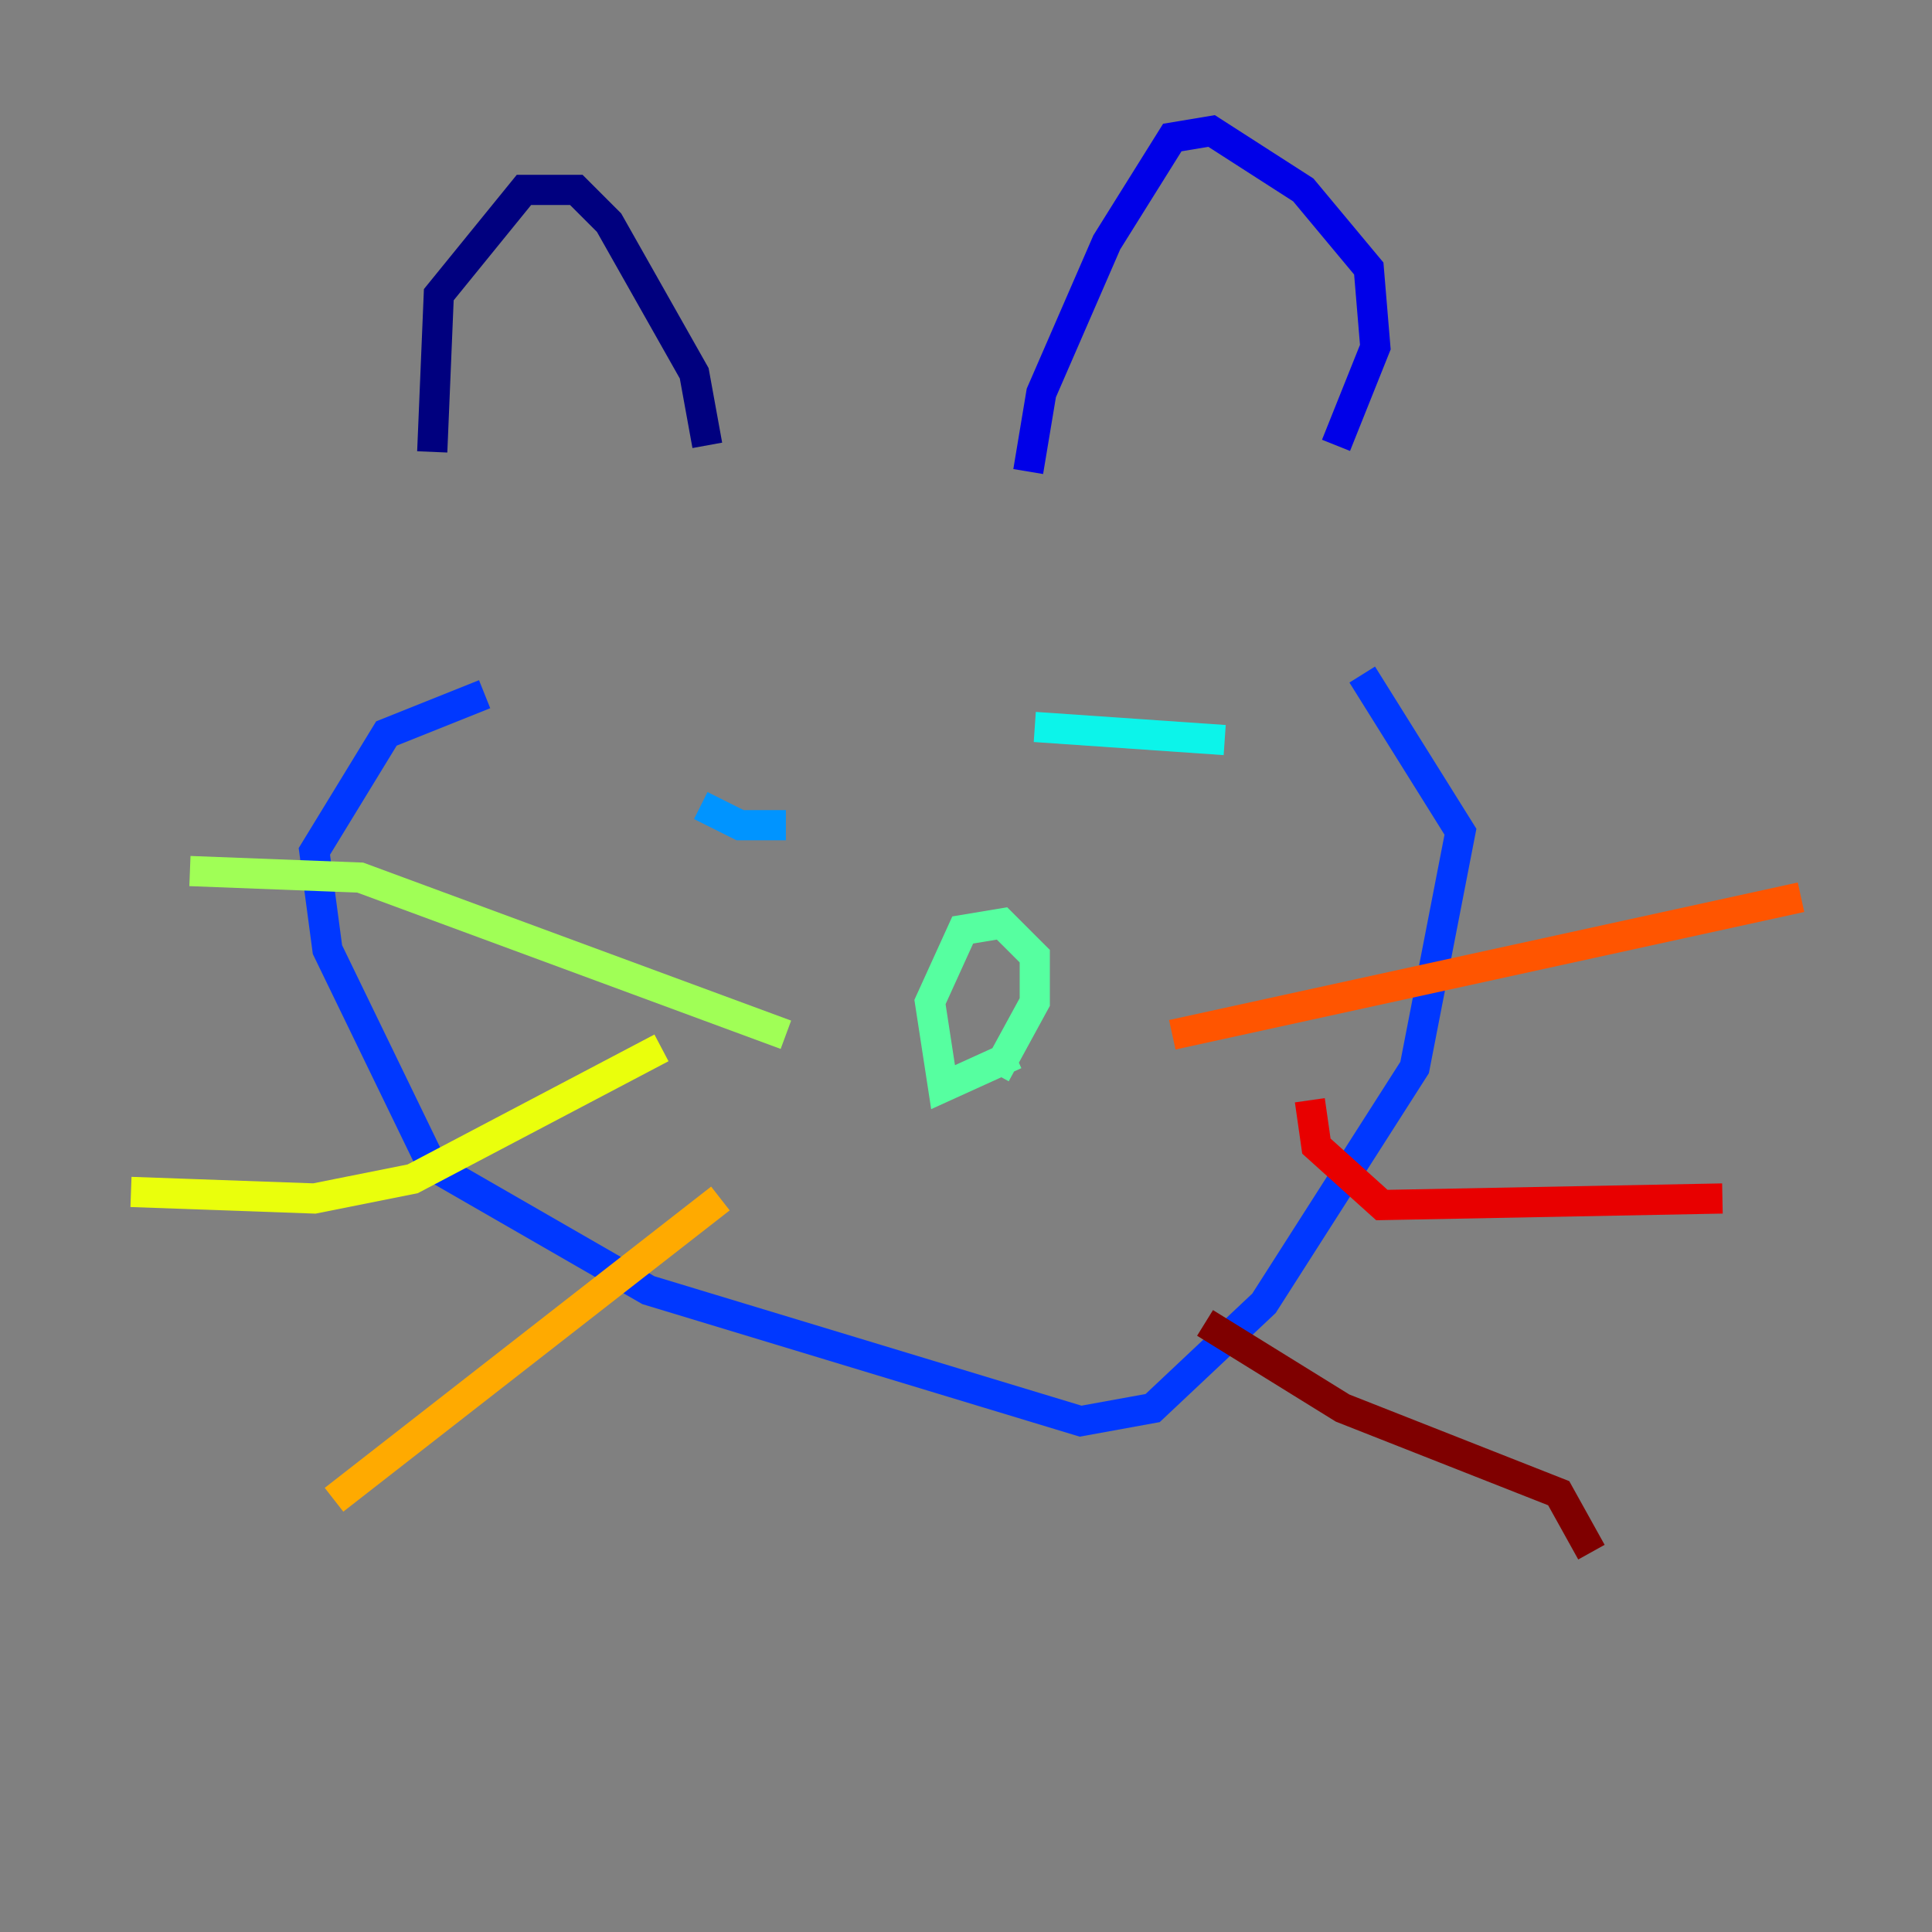 <?xml version="1.0" encoding="utf-8" ?>
<svg baseProfile="tiny" height="128" version="1.2" viewBox="0,0,128,128" width="128" xmlns="http://www.w3.org/2000/svg" xmlns:ev="http://www.w3.org/2001/xml-events" xmlns:xlink="http://www.w3.org/1999/xlink"><rect x="0" y="0" width="128" height="128" fill="#808080" stroke="none"/><defs /><polyline fill="none" points="28.637,29.939 29.071,19.525 34.712,12.583 38.183,12.583 40.352,14.752 45.993,24.732 46.861,29.505" stroke="#00007f" stroke-width="2" /><polyline fill="none" points="68.122,31.241 68.99,26.034 73.329,16.054 77.668,9.112 80.271,8.678 86.346,12.583 90.685,17.79 91.119,22.997 88.515,29.505" stroke="#0000e8" stroke-width="2" /><polyline fill="none" points="32.108,45.993 25.6,48.597 20.827,56.407 21.695,62.915 28.637,77.234 42.956,85.478 71.593,94.156 76.366,93.288 83.742,86.346 93.722,70.725 96.759,55.105 90.251,44.691" stroke="#0038ff" stroke-width="2" /><polyline fill="none" points="46.427,53.37 49.031,54.671 52.068,54.671" stroke="#0094ff" stroke-width="2" /><polyline fill="none" points="68.556,48.163 81.139,49.031" stroke="#0cf4ea" stroke-width="2" /><polyline fill="none" points="67.254,69.858 62.481,72.027 61.614,66.386 63.783,61.614 66.386,61.18 68.556,63.349 68.556,66.386 65.953,71.159" stroke="#56ffa0" stroke-width="2" /><polyline fill="none" points="52.068,68.556 23.864,58.142 12.583,57.709" stroke="#a0ff56" stroke-width="2" /><polyline fill="none" points="43.824,69.424 27.336,78.102 20.827,79.403 8.678,78.969" stroke="#eaff0c" stroke-width="2" /><polyline fill="none" points="47.729,79.403 22.129,99.363" stroke="#ffaa00" stroke-width="2" /><polyline fill="none" points="77.668,68.556 119.322,59.444" stroke="#ff5500" stroke-width="2" /><polyline fill="none" points="86.78,72.895 87.214,75.932 91.552,79.837 114.115,79.403" stroke="#e80000" stroke-width="2" /><polyline fill="none" points="79.837,87.647 88.949,93.288 103.268,98.929 105.437,102.834" stroke="#7f0000" stroke-width="2" /></svg>